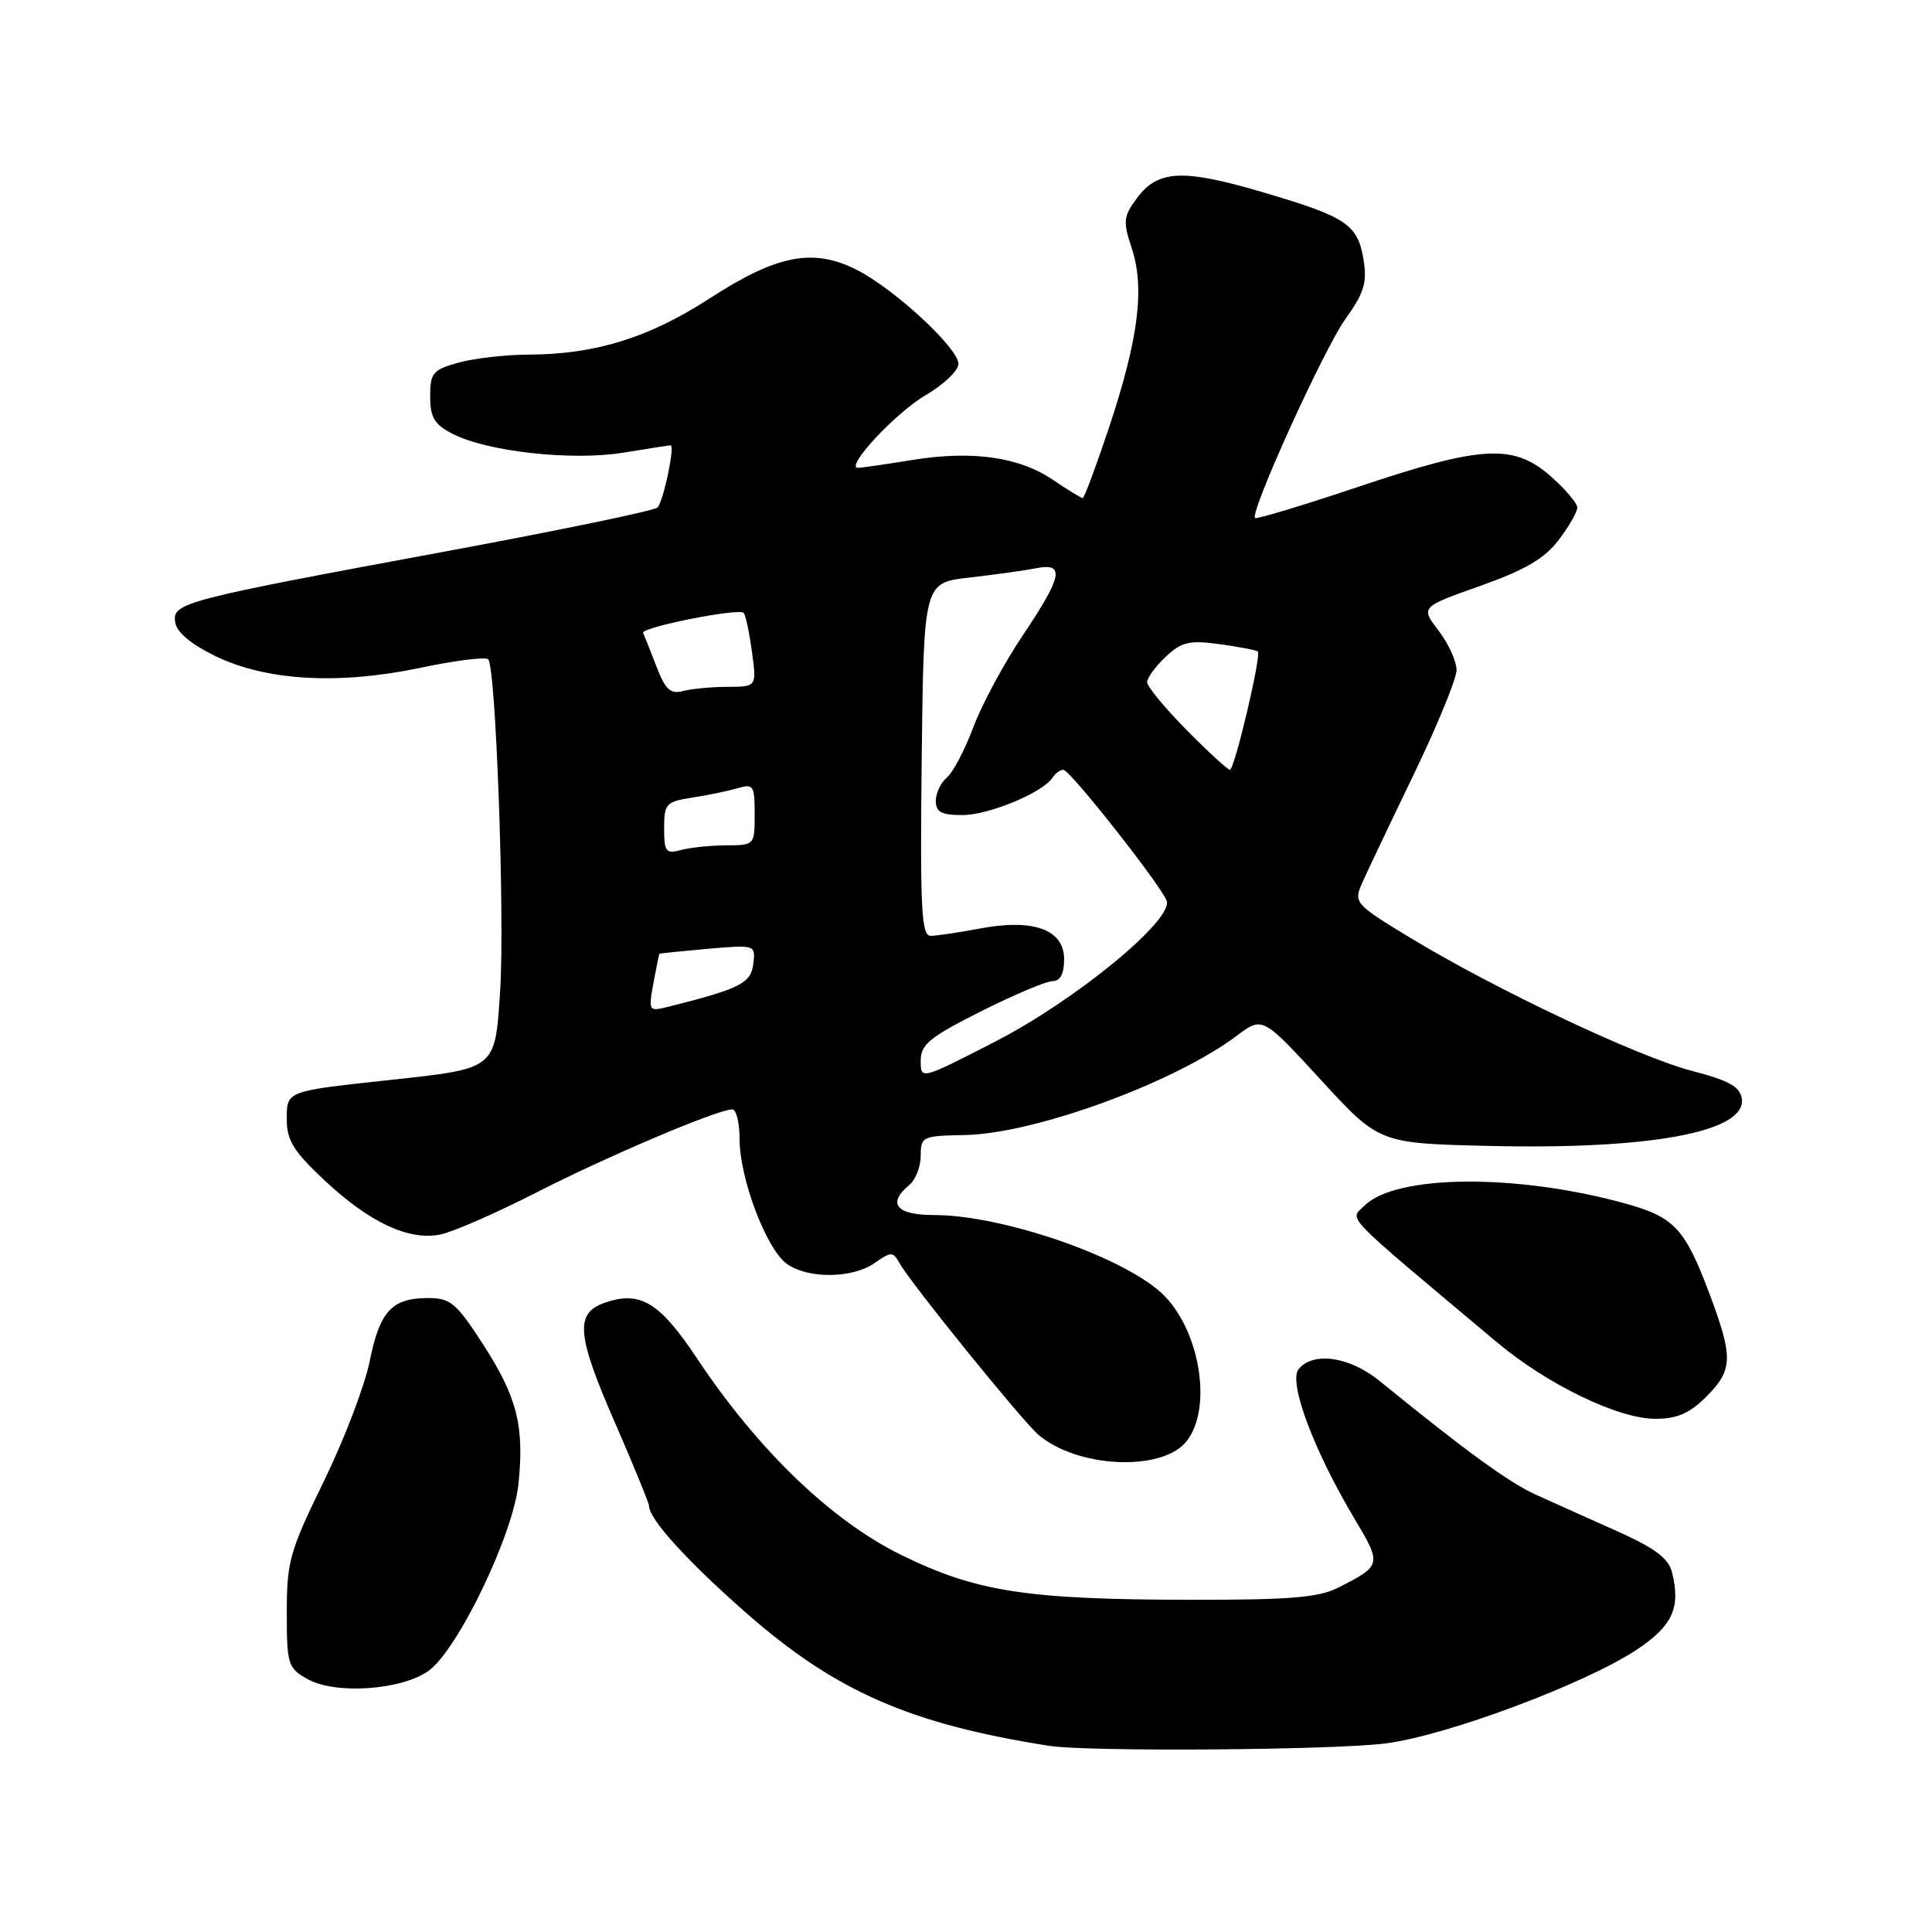 <?xml version="1.0" encoding="UTF-8" standalone="no"?>
<!DOCTYPE svg PUBLIC "-//W3C//DTD SVG 1.1//EN" "http://www.w3.org/Graphics/SVG/1.1/DTD/svg11.dtd" >
<svg xmlns="http://www.w3.org/2000/svg" xmlns:xlink="http://www.w3.org/1999/xlink" version="1.1" viewBox="0 0 256 256">
 <g >
 <path fill="currentColor"
d=" M 183.63 231.01 C 191.81 229.95 210.17 223.07 216.97 218.53 C 221.64 215.40 222.72 213.00 221.55 208.33 C 221.08 206.47 219.27 205.12 214.21 202.86 C 210.52 201.21 205.70 199.05 203.50 198.05 C 199.93 196.43 194.31 192.34 182.82 183.00 C 178.83 179.75 174.04 179.05 172.08 181.41 C 170.68 183.09 174.04 192.11 179.45 201.19 C 183.12 207.34 183.10 207.43 177.30 210.38 C 174.73 211.68 170.89 212.00 157.80 211.98 C 136.01 211.95 129.39 210.93 119.40 206.03 C 110.14 201.48 100.43 192.13 92.36 180.00 C 87.40 172.53 84.81 170.98 80.11 172.63 C 76.17 174.01 76.40 176.85 81.44 188.41 C 83.95 194.17 86.00 199.18 86.00 199.54 C 86.00 201.28 91.05 206.85 98.86 213.71 C 110.67 224.09 120.54 228.43 139.00 231.33 C 144.12 232.14 176.76 231.90 183.63 231.01 Z  M 56.79 221.39 C 60.67 218.61 68.00 203.36 68.70 196.63 C 69.49 188.95 68.52 185.11 64.00 178.12 C 60.46 172.64 59.69 172.00 56.71 172.00 C 51.92 172.00 50.32 173.73 48.98 180.39 C 48.33 183.63 45.59 190.79 42.90 196.30 C 38.39 205.52 38.00 206.91 38.00 213.63 C 38.00 220.56 38.14 221.02 40.75 222.49 C 44.44 224.56 53.20 223.96 56.79 221.39 Z  M 157.19 191.02 C 160.76 186.61 158.98 176.00 153.88 171.31 C 148.57 166.43 132.73 161.00 123.79 161.00 C 118.75 161.00 117.51 159.49 120.50 157.00 C 121.33 156.32 122.00 154.57 122.00 153.13 C 122.00 150.60 122.24 150.50 127.81 150.40 C 137.09 150.23 155.56 143.49 163.90 137.23 C 167.29 134.68 167.29 134.68 175.02 143.09 C 182.75 151.50 182.75 151.50 197.28 151.84 C 218.71 152.35 231.43 149.97 230.80 145.59 C 230.56 143.99 229.12 143.18 224.20 141.90 C 217.06 140.04 198.26 131.16 186.91 124.29 C 179.66 119.90 179.37 119.60 180.41 117.18 C 181.01 115.80 184.09 109.32 187.25 102.78 C 190.41 96.24 193.00 89.95 193.00 88.79 C 193.00 87.63 191.93 85.28 190.62 83.56 C 188.23 80.44 188.23 80.44 196.12 77.64 C 202.05 75.54 204.64 74.03 206.51 71.58 C 207.88 69.78 209.00 67.84 209.00 67.26 C 209.00 66.68 207.41 64.81 205.47 63.10 C 200.54 58.78 196.37 59.01 180.03 64.49 C 172.67 66.96 166.49 68.82 166.30 68.64 C 165.58 67.91 175.40 46.30 178.26 42.29 C 180.75 38.82 181.17 37.45 180.68 34.44 C 179.92 29.75 178.47 28.76 167.46 25.51 C 156.76 22.35 153.45 22.49 150.68 26.22 C 148.84 28.69 148.78 29.30 149.97 32.92 C 151.71 38.18 150.84 44.97 146.95 56.66 C 145.23 61.80 143.67 66.00 143.46 66.00 C 143.26 66.00 141.51 64.93 139.58 63.62 C 135.05 60.54 128.85 59.66 120.88 60.95 C 117.37 61.52 114.14 61.99 113.70 61.99 C 111.86 62.01 118.65 54.70 122.66 52.36 C 125.05 50.96 127.00 49.10 127.00 48.22 C 127.00 46.15 118.57 38.33 113.57 35.78 C 107.77 32.82 102.99 33.74 94.05 39.53 C 85.98 44.76 78.89 46.96 70.00 46.99 C 66.97 47.00 62.81 47.48 60.75 48.05 C 57.35 49.00 57.00 49.41 57.00 52.52 C 57.00 55.30 57.55 56.24 59.94 57.47 C 64.54 59.85 75.79 61.09 82.59 59.98 C 85.84 59.45 88.66 59.01 88.86 59.01 C 89.47 59.00 87.90 66.45 87.12 67.25 C 86.73 67.66 74.28 70.24 59.45 72.99 C 24.08 79.54 22.84 79.87 23.21 82.44 C 23.40 83.76 25.27 85.34 28.50 86.92 C 35.27 90.21 44.83 90.77 55.70 88.49 C 60.30 87.52 64.35 87.01 64.69 87.36 C 65.71 88.37 66.90 121.72 66.27 131.33 C 65.58 141.76 65.83 141.57 51.50 143.12 C 37.80 144.61 38.00 144.53 38.00 148.38 C 38.00 151.11 38.93 152.60 43.02 156.42 C 48.97 161.99 54.17 164.42 58.35 163.58 C 60.00 163.25 65.69 160.76 71.00 158.05 C 80.47 153.21 95.10 147.00 97.03 147.00 C 97.56 147.00 98.00 148.78 98.00 150.96 C 98.00 156.19 101.58 165.59 104.29 167.49 C 107.13 169.48 112.97 169.41 115.91 167.35 C 118.09 165.82 118.32 165.82 119.20 167.39 C 120.68 170.04 135.48 188.32 137.60 190.12 C 142.77 194.52 153.93 195.03 157.19 191.02 Z  M 226.08 185.08 C 229.65 181.51 229.69 179.89 226.47 171.31 C 223.27 162.83 221.85 161.29 215.57 159.53 C 201.14 155.49 184.96 155.60 180.80 159.76 C 178.82 161.73 177.50 160.36 198.33 177.84 C 205.00 183.44 214.42 188.00 219.33 188.00 C 222.22 188.00 223.86 187.29 226.08 185.08 Z  M 122.00 140.56 C 122.00 138.39 123.16 137.44 129.98 134.01 C 134.37 131.81 138.64 130.00 139.48 130.00 C 140.49 130.00 141.00 129.03 141.00 127.10 C 141.00 123.16 136.93 121.69 129.81 123.04 C 127.02 123.57 124.08 124.00 123.30 124.00 C 122.09 124.00 121.91 120.36 122.13 100.61 C 122.40 77.21 122.40 77.21 128.45 76.53 C 131.78 76.15 135.74 75.60 137.25 75.30 C 141.16 74.52 140.81 76.32 135.49 84.24 C 133.02 87.93 130.07 93.40 128.96 96.39 C 127.84 99.37 126.27 102.36 125.46 103.03 C 124.66 103.70 124.00 105.09 124.00 106.12 C 124.00 107.61 124.74 108.00 127.54 108.00 C 131.04 108.00 138.28 104.98 139.49 103.01 C 139.84 102.46 140.47 102.00 140.90 102.00 C 141.77 102.00 153.75 117.19 154.58 119.34 C 155.54 121.84 142.55 132.53 131.90 138.00 C 122.00 143.09 122.00 143.09 122.00 140.56 Z  M 86.58 130.28 C 86.96 128.20 87.32 126.45 87.38 126.39 C 87.45 126.32 90.34 126.03 93.81 125.72 C 100.11 125.18 100.12 125.18 99.81 127.74 C 99.50 130.29 98.08 131.01 88.51 133.41 C 85.96 134.05 85.91 133.97 86.58 130.28 Z  M 88.00 109.75 C 88.00 106.49 88.24 106.23 91.75 105.68 C 93.81 105.37 96.51 104.80 97.75 104.44 C 99.83 103.82 100.00 104.08 100.00 107.88 C 100.00 111.97 99.97 112.00 96.25 112.01 C 94.19 112.02 91.49 112.30 90.25 112.63 C 88.23 113.17 88.00 112.87 88.00 109.75 Z  M 157.22 96.72 C 154.35 93.81 152.00 90.97 152.00 90.39 C 152.00 89.82 153.11 88.31 154.46 87.03 C 156.59 85.04 157.58 84.81 161.64 85.36 C 164.22 85.72 166.49 86.15 166.67 86.33 C 167.16 86.83 163.58 102.00 162.97 102.00 C 162.67 102.00 160.08 99.62 157.22 96.72 Z  M 86.98 88.31 C 86.17 86.21 85.38 84.22 85.21 83.87 C 84.86 83.14 97.87 80.54 98.54 81.21 C 98.79 81.46 99.28 83.76 99.63 86.33 C 100.27 91.00 100.27 91.00 96.39 91.01 C 94.25 91.02 91.59 91.27 90.47 91.57 C 88.84 92.01 88.16 91.37 86.98 88.31 Z "/>
</g>
</svg>
